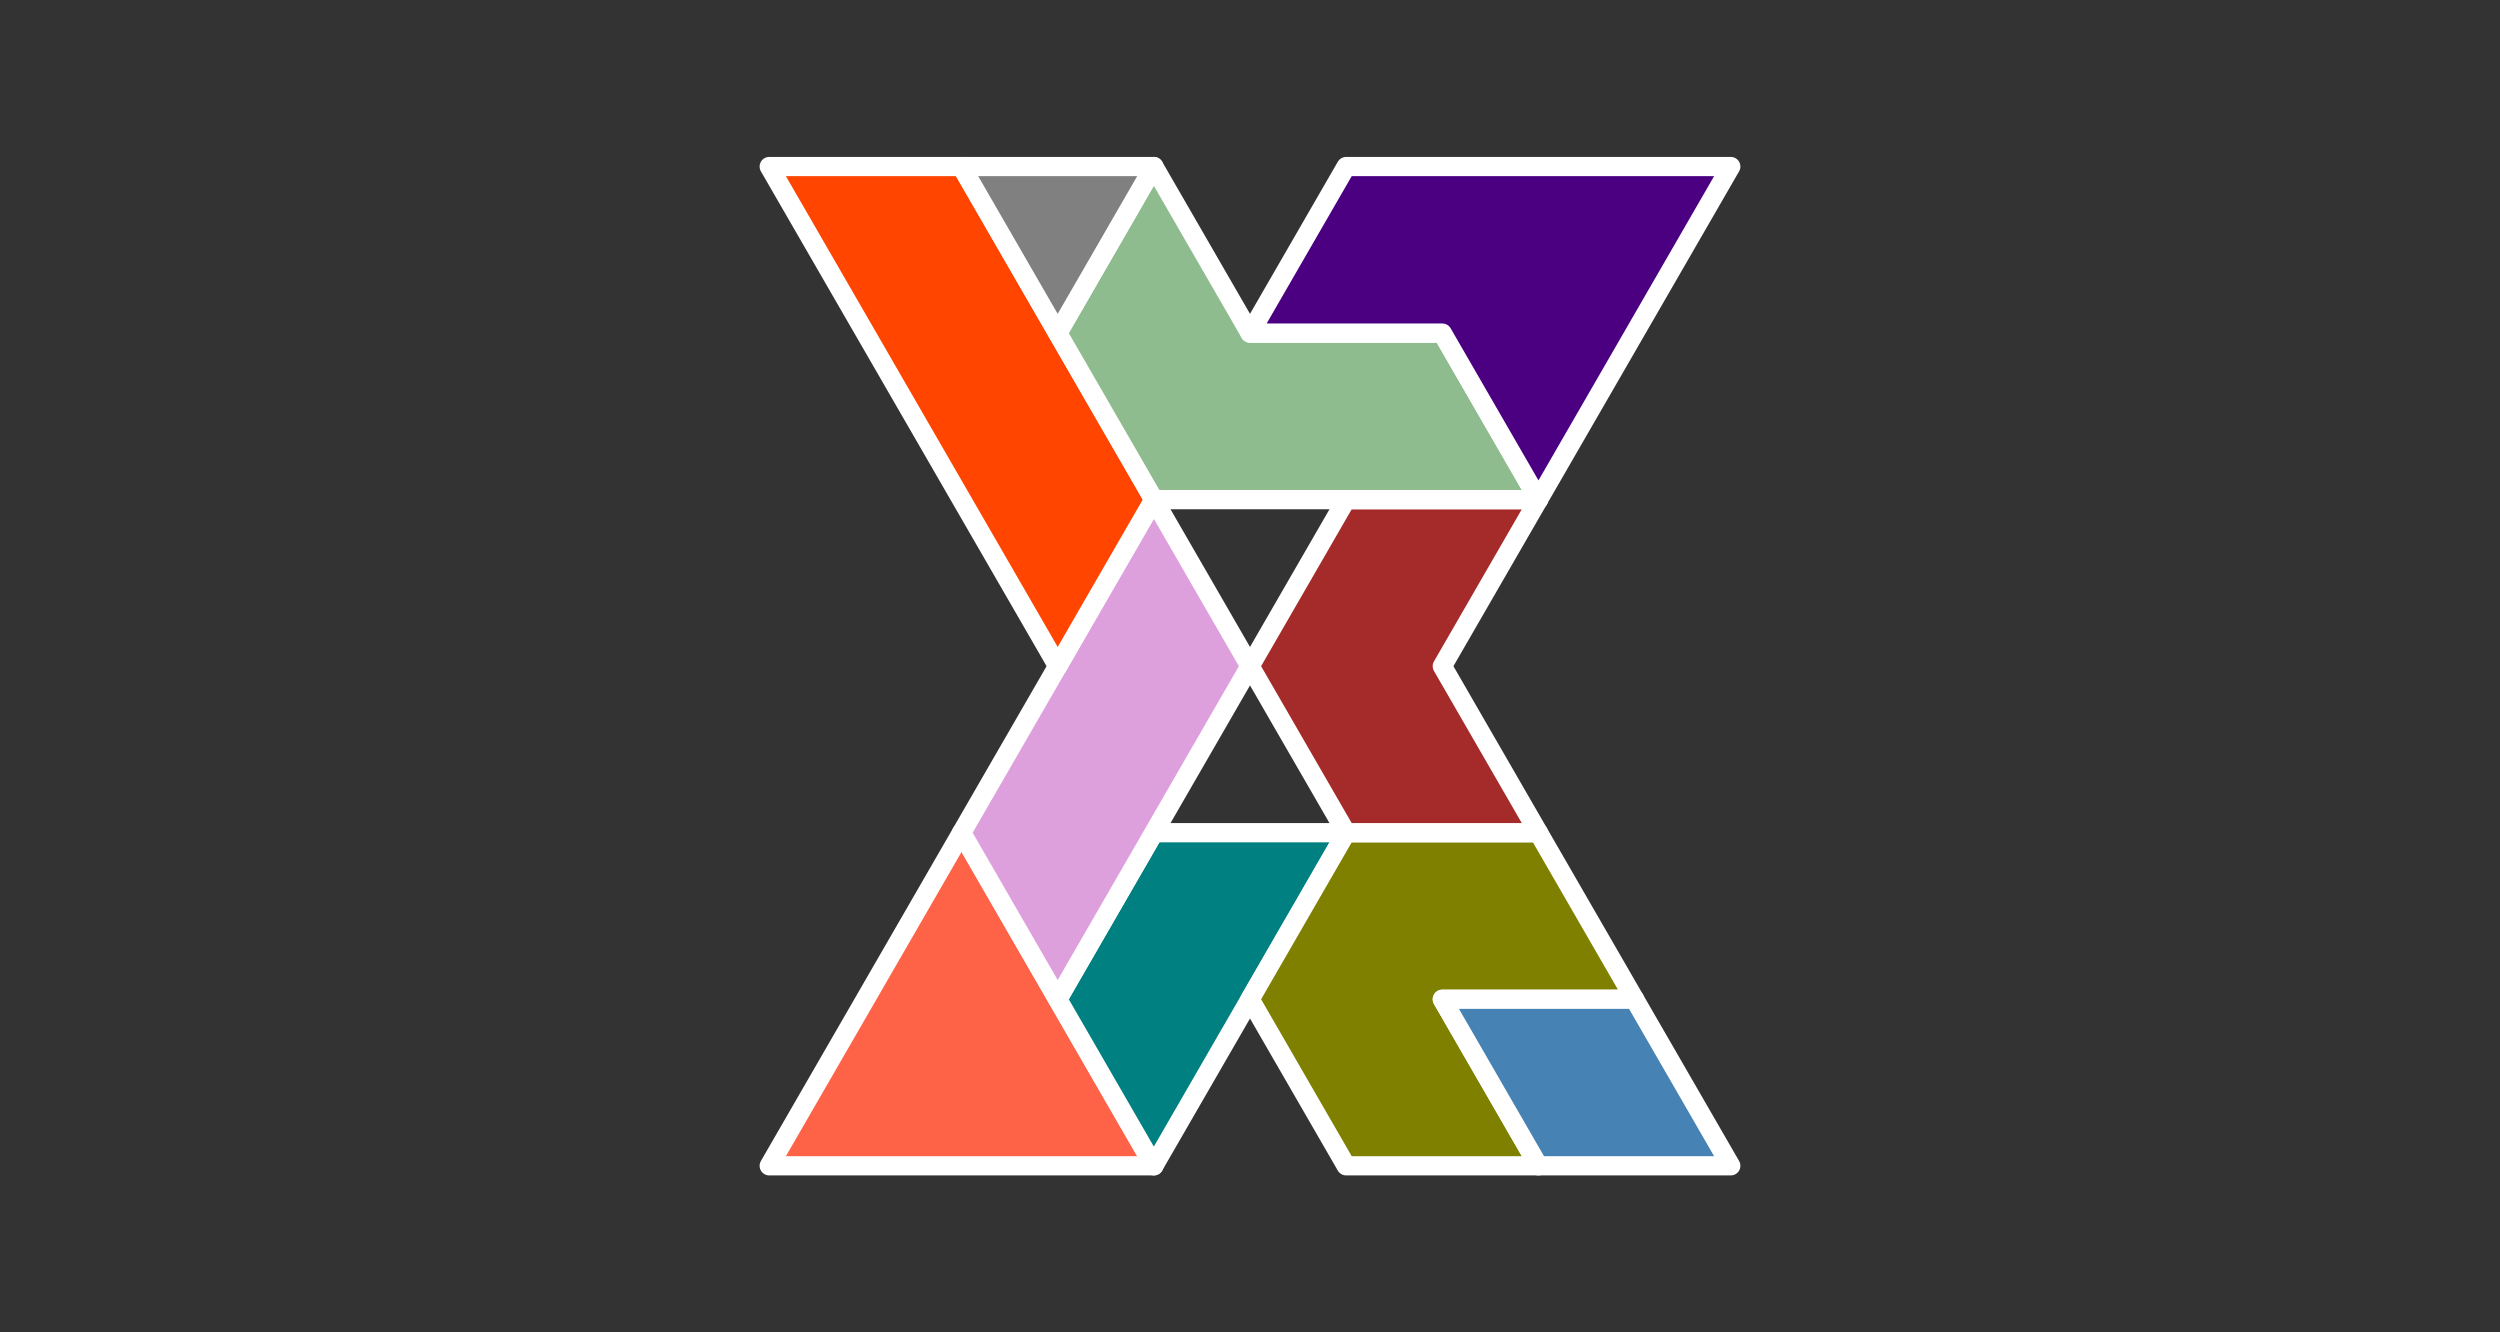 <?xml version="1.0" standalone="no"?>
<!-- Created by Polyform Puzzler (http://puzzler.sourceforge.net/) -->
<svg width="130.000" height="69.282"
     viewBox="0 0 130.000 69.282"
     xmlns="http://www.w3.org/2000/svg"
     xmlns:xlink="http://www.w3.org/1999/xlink">
<rect x="0" y="0" width="130.000" height="69.282" fill="#333333" stroke="none"/>
<g>
<polygon fill="tomato" stroke="white"
         stroke-width="1" stroke-linejoin="round"
         points="40.000,60.622 60.000,60.622 50.000,43.301">
<desc>T4</desc>
</polygon>
<polygon fill="teal" stroke="white"
         stroke-width="1" stroke-linejoin="round"
         points="55.000,51.962 60.000,60.622 70.000,43.301 60.000,43.301">
<desc>I3</desc>
</polygon>
<polygon fill="olive" stroke="white"
         stroke-width="1" stroke-linejoin="round"
         points="65.000,51.962 70.000,60.622 80.000,60.622 75.000,51.962 85.000,51.962 80.000,43.301 70.000,43.301">
<desc>C5</desc>
</polygon>
<polygon fill="steelblue" stroke="white"
         stroke-width="1" stroke-linejoin="round"
         points="75.000,51.962 80.000,60.622 90.000,60.622 85.000,51.962">
<desc>D2</desc>
</polygon>
<polygon fill="plum" stroke="white"
         stroke-width="1" stroke-linejoin="round"
         points="50.000,43.301 55.000,51.962 65.000,34.641 60.000,25.981">
<desc>I4</desc>
</polygon>
<polygon fill="brown" stroke="white"
         stroke-width="1" stroke-linejoin="round"
         points="65.000,34.641 70.000,43.301 80.000,43.301 75.000,34.641 80.000,25.981 70.000,25.981">
<desc>C4</desc>
</polygon>
<polygon fill="orangered" stroke="white"
         stroke-width="1" stroke-linejoin="round"
         points="50.000,25.981 55.000,34.641 60.000,25.981 50.000,8.660 40.000,8.660">
<desc>I5</desc>
</polygon>
<polygon fill="darkseagreen" stroke="white"
         stroke-width="1" stroke-linejoin="round"
         points="55.000,17.321 60.000,25.981 80.000,25.981 75.000,17.321 65.000,17.321 60.000,8.660">
<desc>L5</desc>
</polygon>
<polygon fill="indigo" stroke="white"
         stroke-width="1" stroke-linejoin="round"
         points="75.000,17.321 80.000,25.981 90.000,8.660 70.000,8.660 65.000,17.321">
<desc>P5</desc>
</polygon>
<polygon fill="gray" stroke="white"
         stroke-width="1" stroke-linejoin="round"
         points="50.000,8.660 55.000,17.321 60.000,8.660">
<desc>T1</desc>
</polygon>
</g>
</svg>
